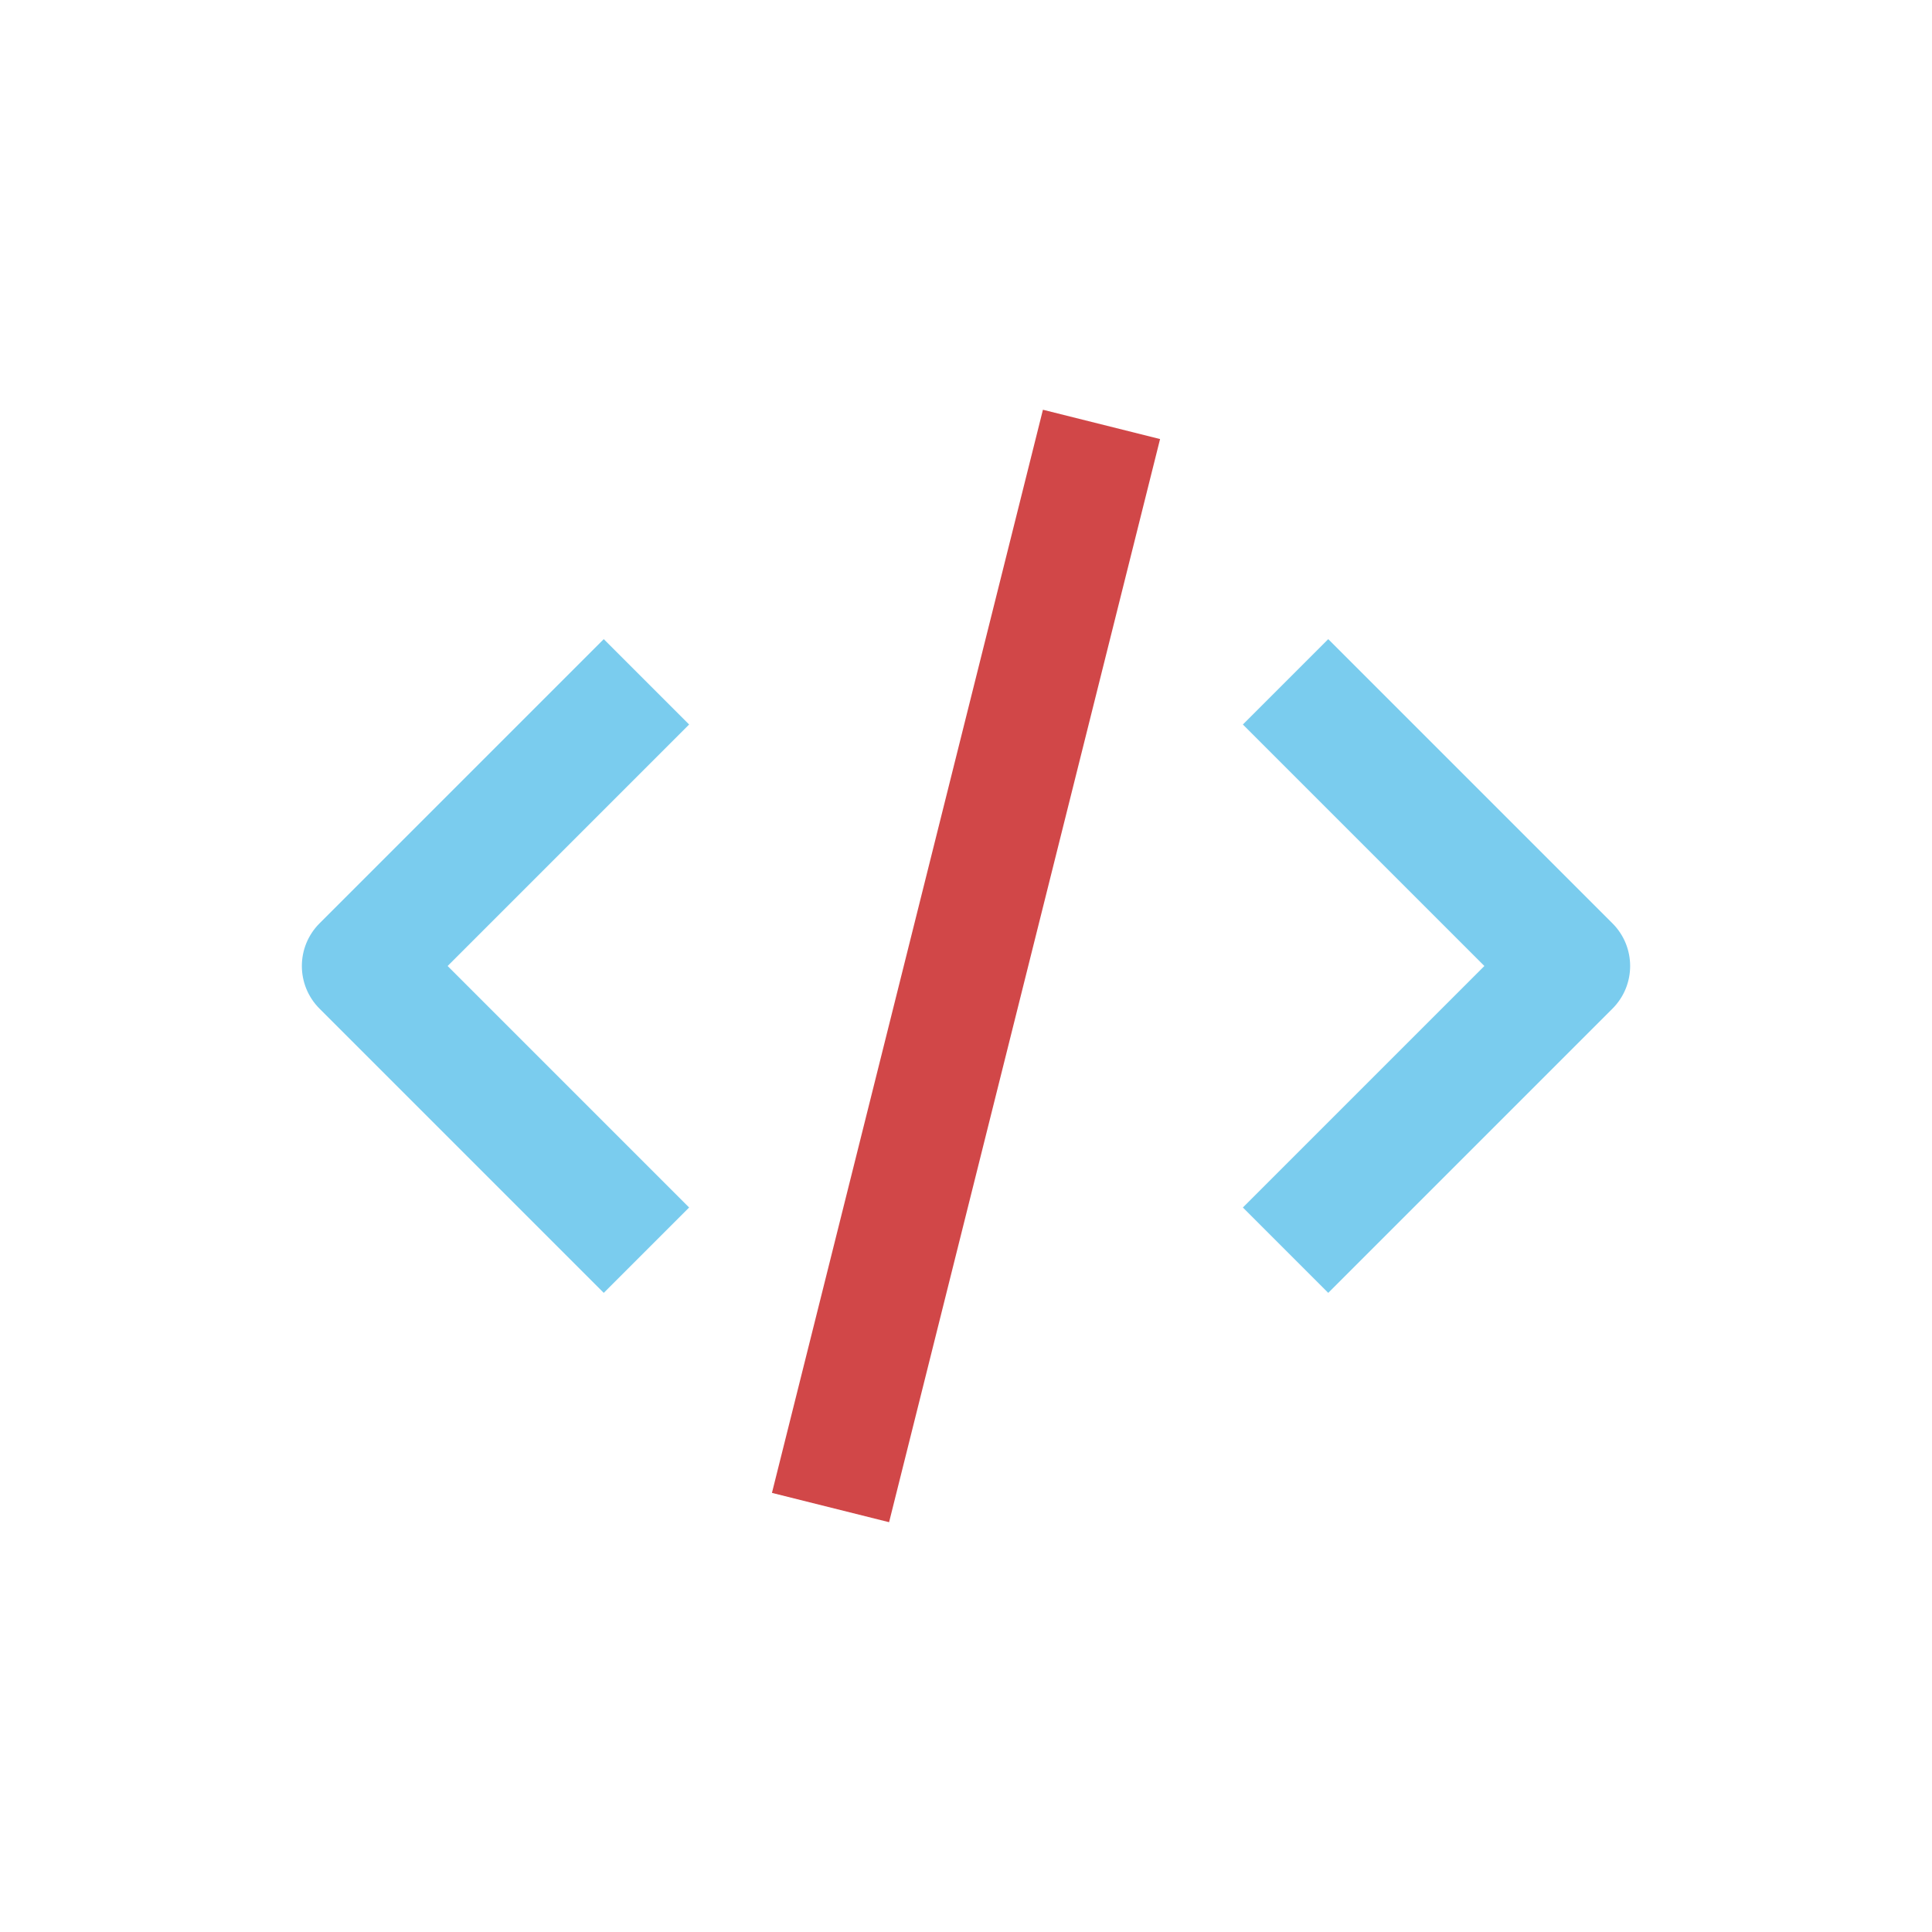 <svg xmlns="http://www.w3.org/2000/svg" width="32" height="32" viewBox="0 0 32 32">
  <g fill="none" transform="translate(5 6)">
    <path fill="#7ACCEE" d="M5 15.414L.293 10.707C-.098 10.316-.098 9.684.293 9.293L5 4.586 6.414 6 2.414 10 6.414 14 5 15.414zM17 15.414L15.586 14 19.586 10 15.586 6 17 4.586 21.707 9.293C22.098 9.684 22.098 10.316 21.707 10.707L17 15.414z"/>
    <rect width="18.493" height="2" x="1.754" y="9" fill="#D14748" transform="rotate(-75.954 11 10)"/>
  </g>
</svg>

